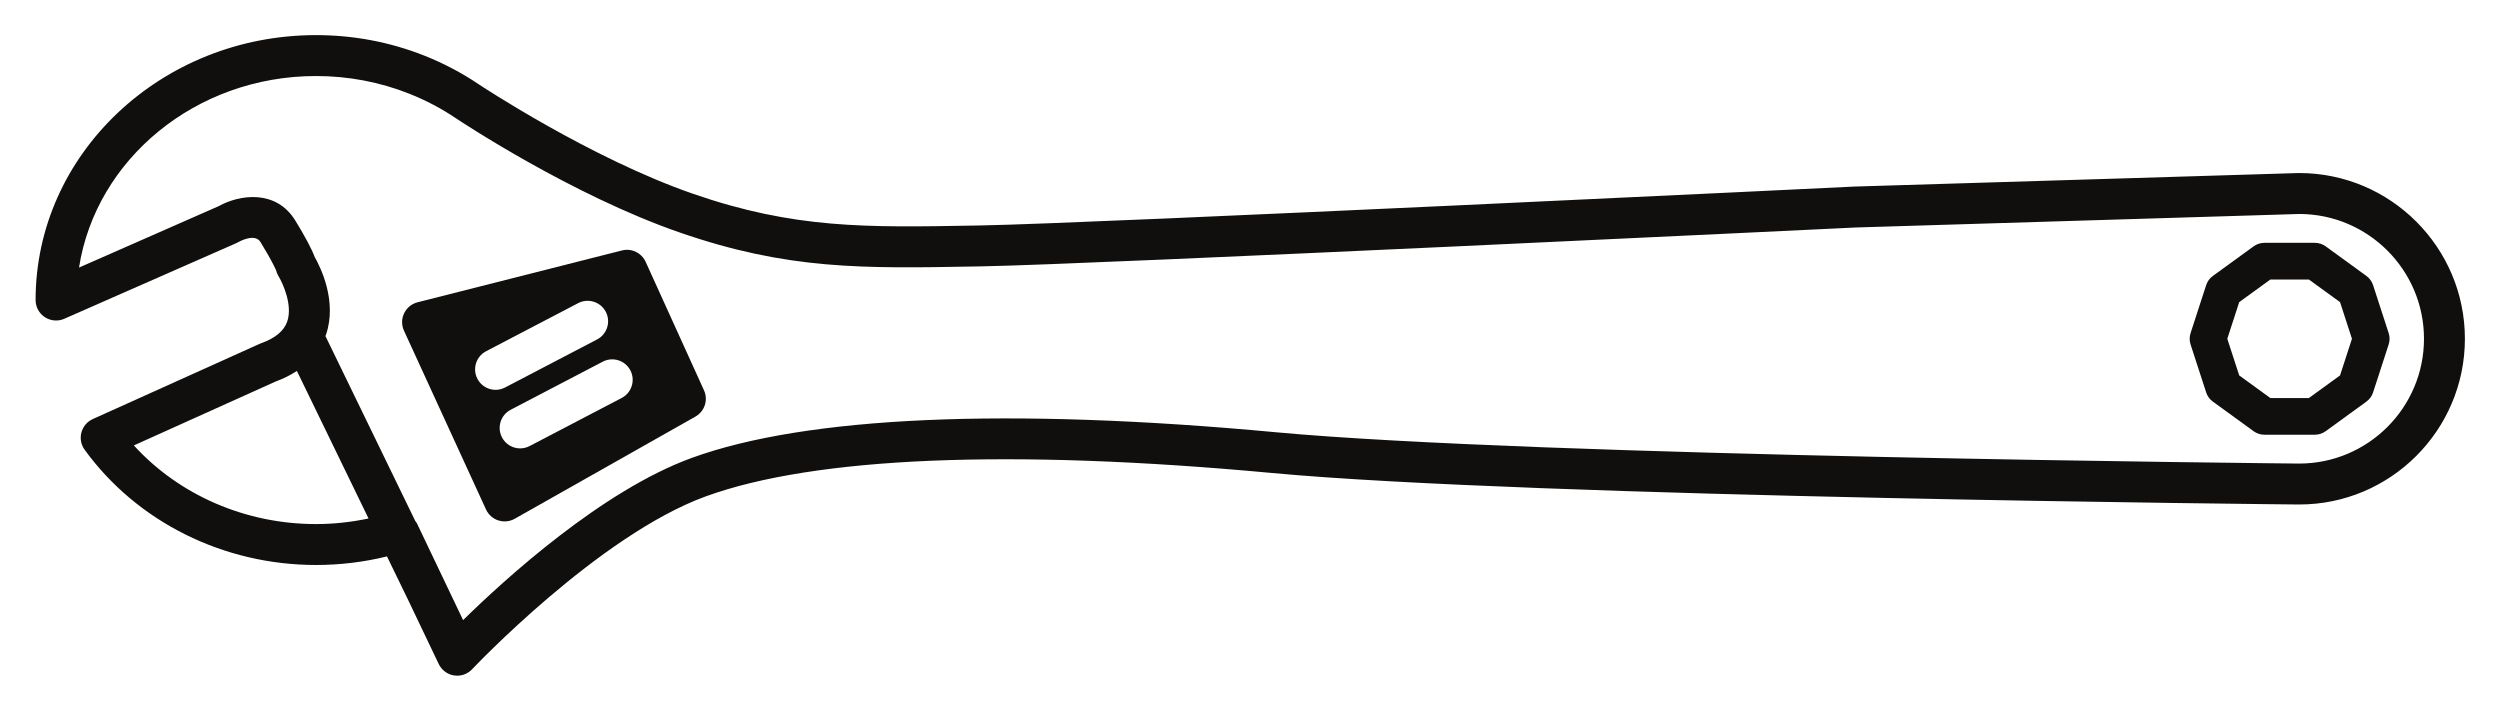 <?xml version="1.0" encoding="UTF-8" standalone="no"?>
<!-- Created with Inkscape (http://www.inkscape.org/) -->

<svg
   xmlns:dc="http://purl.org/dc/elements/1.1/"
   xmlns:cc="http://creativecommons.org/ns#"
   xmlns:rdf="http://www.w3.org/1999/02/22-rdf-syntax-ns#"
   xmlns:svg="http://www.w3.org/2000/svg"
   xmlns="http://www.w3.org/2000/svg"
   xmlns:sodipodi="http://sodipodi.sourceforge.net/DTD/sodipodi-0.dtd"
   xmlns:inkscape="http://www.inkscape.org/namespaces/inkscape"
   id="svg3025"
   version="1.1"
   inkscape:version="0.48.4 r9939"
   width="352.399"
   height="100.286"
   xml:space="preserve"
   sodipodi:docname="CCK - Gather tools and wireless equipment.pdf"><defs
     id="defs3029"><clipPath
       clipPathUnits="userSpaceOnUse"
       id="clipPath3041"><path
         d="M 0,792 612,792 612,0 0,0 0,792 z"
         id="path3043"
         inkscape:connector-curvature="0" /></clipPath><clipPath
       clipPathUnits="userSpaceOnUse"
       id="clipPath3079"><path
         d="M 0,792 612,792 612,0 0,0 0,792 z"
         id="path3081"
         inkscape:connector-curvature="0" /></clipPath><clipPath
       clipPathUnits="userSpaceOnUse"
       id="clipPath3619"><path
         d="m 50.215,464.96 131.68,0 0,90.72 -131.68,0 0,-90.72 z"
         id="path3621"
         inkscape:connector-curvature="0" /></clipPath><clipPath
       clipPathUnits="userSpaceOnUse"
       id="clipPath3679"><path
         d="m 49.915,376.18 131.179,0 0,88.28 -131.179,0 0,-88.28 z"
         id="path3681"
         inkscape:connector-curvature="0" /></clipPath><clipPath
       clipPathUnits="userSpaceOnUse"
       id="clipPath3699"><path
         d="m 69.96,295.915 94.56,0 0,62.645 -94.56,0 0,-62.645 z"
         id="path3701"
         inkscape:connector-curvature="0" /></clipPath><clipPath
       clipPathUnits="userSpaceOnUse"
       id="clipPath3715"><path
         d="m 66.646,230.274 101.594,0 0,19.247 -101.594,0 0,-19.247 z"
         id="path3717"
         inkscape:connector-curvature="0" /></clipPath><clipPath
       clipPathUnits="userSpaceOnUse"
       id="clipPath3729"><path
         d="m 48.4,105.88 133.68,0 0,89.401 -133.68,0 0,-89.401 z"
         id="path3731"
         inkscape:connector-curvature="0" /></clipPath></defs><sodipodi:namedview
     pagecolor="#ffffff"
     bordercolor="#666666"
     borderopacity="1"
     objecttolerance="10"
     gridtolerance="10"
     guidetolerance="10"
     inkscape:pageopacity="0"
     inkscape:pageshadow="2"
     inkscape:window-width="2560"
     inkscape:window-height="1415"
     id="namedview3027"
     showgrid="false"
     fit-margin-top="5"
     fit-margin-left="5"
     fit-margin-right="5"
     fit-margin-bottom="5"
     inkscape:zoom="1.2474747"
     inkscape:cx="206.631"
     inkscape:cy="36.285491"
     inkscape:window-x="1920"
     inkscape:window-y="0"
     inkscape:window-maximized="1"
     inkscape:current-layer="g3033" /><g
     id="g3033"
     inkscape:groupmode="layer"
     inkscape:label="CCK - Gather tools and wireless equipment"
     transform="matrix(1.25,0,0,-1.25,-175.869,559)"><g
       id="g3725"
       transform="matrix(2.439,0,0,2.439,-1.375,39.857)"><g
         id="g3727"
         clip-path="url(#clipPath3729)"><g
           id="g3733"
           transform="translate(166.442,149.655)"><path
             d="m 0,0 -1.441,-1.046 -1.781,0 -1.44,1.045 -0.551,1.695 0.551,1.695 1.44,1.045 1.781,0 L 0,3.388 0.55,1.694 0,0 z M 2.248,1.956 1.527,4.175 C 1.472,4.345 1.364,4.493 1.219,4.599 l -1.886,1.37 C -0.812,6.074 -0.987,6.13 -1.166,6.13 l -2.332,0 c -0.179,0 -0.353,-0.057 -0.498,-0.162 L -5.882,4.598 C -6.027,4.493 -6.135,4.345 -6.19,4.175 L -6.911,1.956 c -0.056,-0.17 -0.056,-0.354 0,-0.525 l 0.721,-2.218 c 0.055,-0.17 0.163,-0.318 0.308,-0.423 l 1.886,-1.37 c 0.145,-0.105 0.319,-0.162 0.498,-0.162 l 2.332,0 c 0.179,0 0.354,0.056 0.499,0.161 l 1.886,1.37 c 0.145,0.106 0.253,0.254 0.308,0.424 l 0.721,2.218 c 0.056,0.171 0.056,0.355 0,0.525"
             style="fill:#100f0d;fill-opacity:1;fill-rule:nonzero;stroke:none"
             id="path3735"
             inkscape:connector-curvature="0" /></g><g
           id="g3737"
           transform="translate(164.554,145.579)"><path
             d="m 0,0 c -0.534,0.006 -35.328,0.333 -47.323,1.449 -12.363,1.151 -21.7,0.741 -27.001,-1.188 -4.147,-1.509 -8.639,-5.605 -10.569,-7.498 l -2.139,4.482 c -0.019,0.038 -0.049,0.065 -0.072,0.099 l -4.154,8.552 c 0.006,0.016 0.015,0.034 0.021,0.05 0.542,1.561 -0.262,3.158 -0.518,3.606 -0.132,0.358 -0.44,0.941 -0.89,1.675 -0.891,1.462 -2.587,1.212 -3.546,0.676 l -6.46,-2.841 c 0.779,5.001 5.395,8.856 10.955,8.856 1.5,0 2.956,-0.277 4.326,-0.822 0.763,-0.303 1.486,-0.685 2.155,-1.138 0.217,-0.145 5.36,-3.552 10.338,-5.274 4.988,-1.727 8.439,-1.667 13.663,-1.571 l 0.289,0.005 c 5.252,0.094 40.08,1.781 40.415,1.797 L 0.009,11.54 C 3.186,11.534 5.769,8.948 5.769,5.77 5.769,2.589 3.181,0.001 0,0 m -91.696,-2.797 c -3.261,0 -6.327,1.341 -8.42,3.636 l 6.553,2.954 c 0.386,0.141 0.709,0.309 0.985,0.49 l 3.313,-6.822 c -0.793,-0.167 -1.606,-0.258 -2.431,-0.258 m 91.695,16.23 c -0.005,0 -0.01,-0.003 -0.015,-0.003 -0.005,0 -0.009,0.003 -0.014,0.003 l -20.555,-0.626 c -0.351,-0.018 -35.15,-1.704 -40.374,-1.797 l -0.289,-0.005 c -5.02,-0.091 -8.339,-0.15 -13.01,1.467 -4.746,1.642 -9.857,5.027 -9.902,5.057 -0.776,0.526 -1.621,0.972 -2.51,1.326 -1.595,0.634 -3.286,0.955 -5.026,0.955 -7.149,0 -12.963,-5.495 -12.963,-12.249 0,-0.32 0.161,-0.618 0.428,-0.793 0.269,-0.174 0.607,-0.203 0.898,-0.073 l 7.949,3.495 c 0.029,0.013 0.064,0.031 0.091,0.046 0.079,0.045 0.779,0.423 1.033,0.005 0.579,-0.947 0.714,-1.298 0.718,-1.298 0,0 0,0.001 -0.001,0.002 0.023,-0.099 0.065,-0.198 0.118,-0.285 0.2,-0.329 0.663,-1.346 0.398,-2.098 -0.154,-0.435 -0.55,-0.764 -1.213,-1.001 -0.023,-0.009 -0.046,-0.018 -0.068,-0.028 l -7.707,-3.475 c -0.26,-0.117 -0.452,-0.344 -0.526,-0.619 -0.073,-0.275 -0.018,-0.569 0.149,-0.799 2.421,-3.337 6.42,-5.329 10.696,-5.329 1.116,0 2.217,0.134 3.283,0.397 l 0.994,-2.047 c 10e-4,-10e-4 10e-4,-0.002 10e-4,-0.002 l 1.398,-2.927 c 0.134,-0.282 0.399,-0.479 0.708,-0.528 0.048,-0.008 0.097,-0.011 0.145,-0.011 0.259,0 0.51,0.106 0.69,0.298 0.058,0.062 5.865,6.195 10.8,7.991 5.04,1.833 14.093,2.206 26.178,1.083 12.105,-1.126 47.137,-1.454 47.49,-1.457 l 0.008,0 c 4.225,0 7.661,3.437 7.661,7.662 0,4.225 -3.437,7.663 -7.661,7.663"
             style="fill:#100f0d;fill-opacity:1;fill-rule:nonzero;stroke:none"
             id="path3739"
             inkscape:connector-curvature="0" /></g><g
           id="g3741"
           transform="translate(86.993,148.612)"><path
             d="m 0,0 -4.257,-2.223 c -0.14,-0.073 -0.29,-0.108 -0.437,-0.108 -0.341,0 -0.671,0.185 -0.84,0.508 -0.242,0.464 -0.062,1.035 0.401,1.277 l 4.257,2.224 C -0.413,1.919 0.158,1.741 0.401,1.277 0.643,0.814 0.463,0.242 0,0 m -5.83,0.376 c -0.342,0 -0.671,0.185 -0.84,0.508 -0.242,0.464 -0.062,1.035 0.401,1.277 l 4.257,2.224 c 0.463,0.241 1.035,0.062 1.277,-0.401 0.242,-0.463 0.062,-1.035 -0.401,-1.277 L -5.393,0.484 C -5.533,0.411 -5.683,0.376 -5.83,0.376 M 1.108,6.295 C 0.918,6.712 0.456,6.933 0.014,6.821 L -9.438,4.424 c -0.273,-0.07 -0.5,-0.255 -0.621,-0.509 -0.122,-0.253 -0.124,-0.548 -0.007,-0.803 l 3.794,-8.269 c 0.111,-0.24 0.317,-0.423 0.569,-0.505 0.095,-0.031 0.194,-0.046 0.291,-0.046 0.162,0 0.323,0.041 0.466,0.123 l 8.356,4.724 c 0.427,0.242 0.599,0.768 0.396,1.215 L 1.108,6.295 z"
             style="fill:#100f0d;fill-opacity:1;fill-rule:nonzero;stroke:none"
             id="path3743"
             inkscape:connector-curvature="0" /></g></g></g></g></svg>